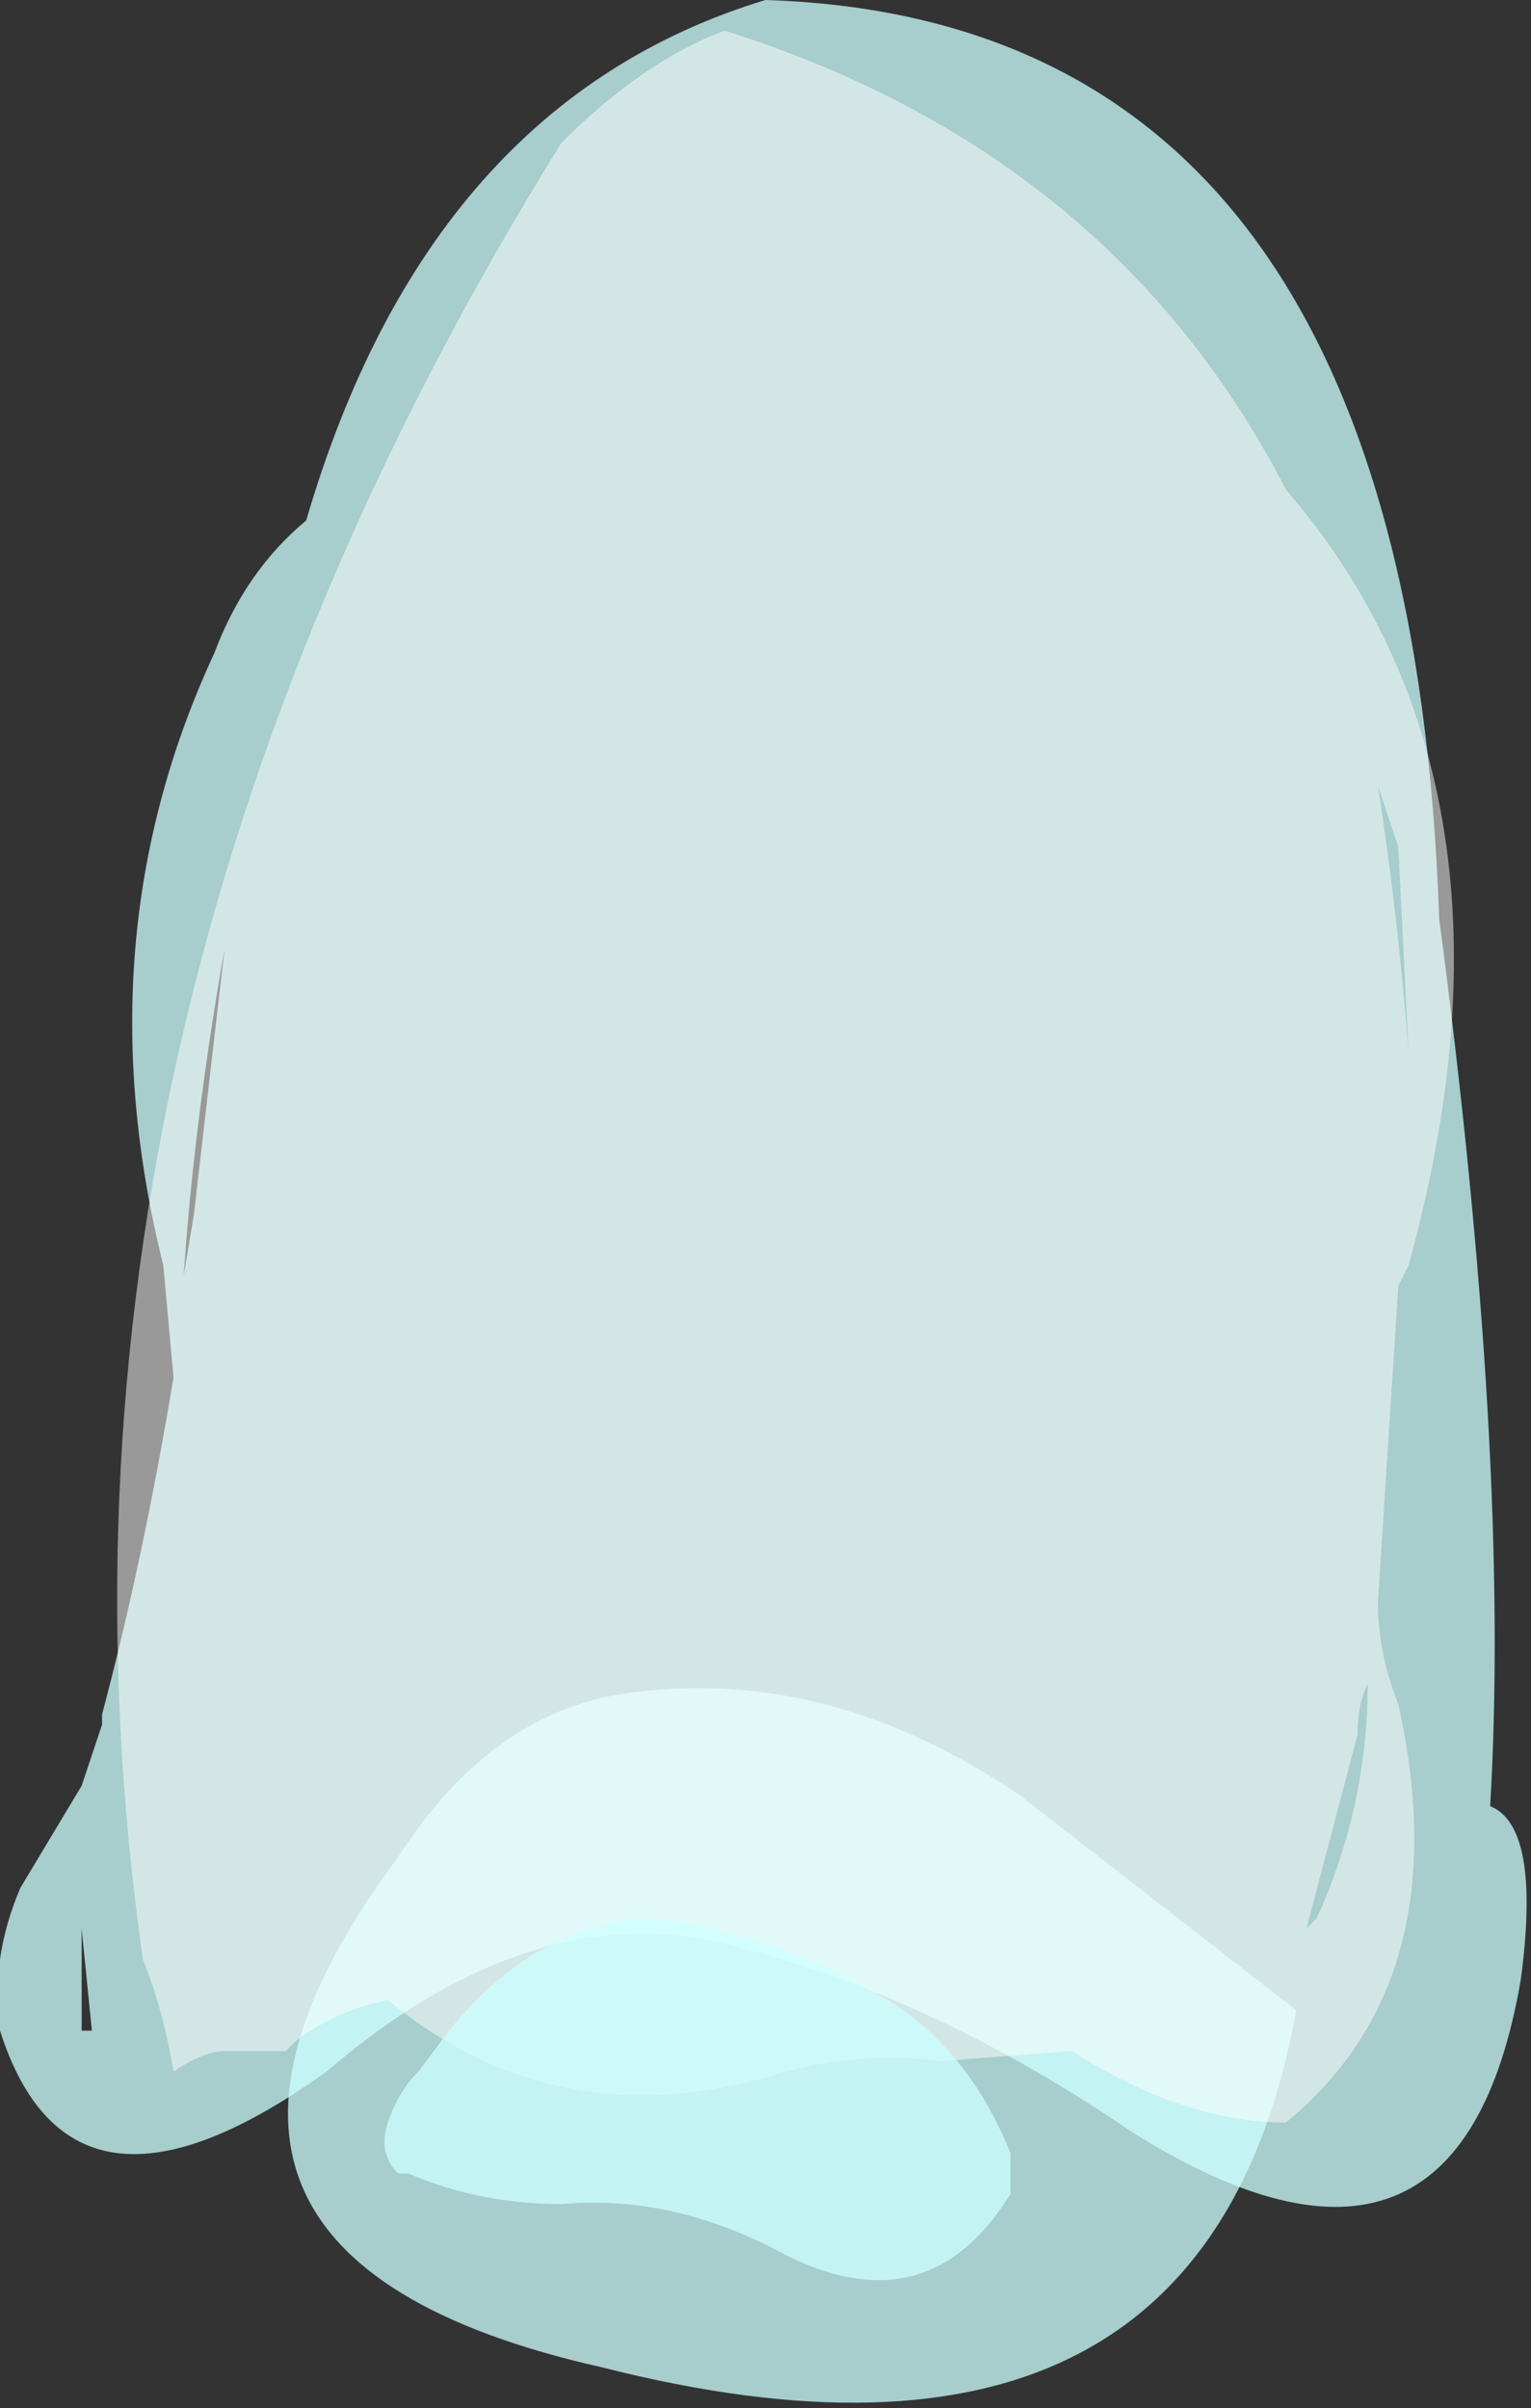 <?xml version="1.0" encoding="UTF-8" standalone="no"?>
<svg xmlns:ffdec="https://www.free-decompiler.com/flash" xmlns:xlink="http://www.w3.org/1999/xlink" ffdec:objectType="shape" height="11.8px" width="7.5px" xmlns="http://www.w3.org/2000/svg">
  <rect width="100%" height="100%" fill="#333333" stroke="none"/>
  <g transform="matrix(1.0, 0.0, 0.0, 1.0, 3.3, 8.45)">
    <path d="M3.75 -3.95 Q4.1 -1.3 4.0 0.4 4.25 0.5 4.15 1.25 3.85 3.0 2.25 2.0 1.3 1.35 0.35 1.1 -0.65 0.8 -1.7 1.7 -2.95 2.6 -3.3 1.5 -3.35 1.15 -3.2 0.8 L-2.9 0.3 -2.8 0.0 -2.8 -0.05 Q-2.6 -0.8 -2.45 -1.7 L-2.5 -2.25 Q-2.9 -3.85 -2.25 -5.25 -2.1 -5.65 -1.8 -5.9 -1.2 -7.95 0.45 -8.45 3.6 -8.35 3.75 -3.95 M-2.35 -2.5 L-2.2 -3.8 Q-2.35 -2.95 -2.4 -2.2 L-2.35 -2.5 M-2.9 1.5 L-2.85 1.5 -2.9 1.0 Q-2.9 1.25 -2.9 1.5" fill="#ccfffe" fill-opacity="0.753" fill-rule="evenodd" stroke="none"/>
    <path d="M3.05 1.4 Q2.6 3.9 -0.35 3.15 -2.8 2.6 -1.35 0.65 -0.9 -0.05 -0.25 -0.15 0.75 -0.3 1.7 0.35 L3.05 1.4" fill="#ccfffe" fill-opacity="0.753" fill-rule="evenodd" stroke="none"/>
    <path d="M3.45 -4.6 Q3.55 -3.95 3.6 -3.3 L3.55 -4.3 3.45 -4.6 M3.6 -2.7 Q3.6 -2.75 3.6 -2.85 L3.6 -2.7 M3.55 -2.15 L3.45 -0.6 Q3.45 -0.35 3.55 -0.1 3.85 1.25 3.0 1.95 2.5 1.95 1.95 1.6 L1.3 1.65 Q0.95 1.6 0.55 1.7 -0.55 2.05 -1.4 1.35 -1.65 1.4 -1.85 1.55 L-1.9 1.6 -2.2 1.6 Q-2.3 1.6 -2.45 1.7 -2.5 1.4 -2.6 1.15 -3.25 -3.4 -0.55 -7.75 -0.15 -8.15 0.25 -8.3 2.15 -7.7 3.0 -6.05 4.25 -4.6 3.6 -2.25 L3.55 -2.15 M3.1 1.0 L3.15 0.95 Q3.4 0.4 3.4 -0.2 3.35 -0.1 3.35 0.05 L3.1 1.0" fill="#ffffff" fill-opacity="0.502" fill-rule="evenodd" stroke="none"/>
    <path d="M1.65 2.2 L1.65 2.3 Q1.25 2.95 0.55 2.6 0.0 2.3 -0.55 2.35 -0.95 2.35 -1.3 2.2 L-1.35 2.2 Q-1.45 2.1 -1.4 1.95 -1.35 1.8 -1.25 1.7 L-1.1 1.5 Q-0.7 1.0 -0.15 0.95 0.45 1.0 1.05 1.35 1.45 1.6 1.65 2.1 L1.65 2.2" fill="#ccfffe" fill-opacity="0.753" fill-rule="evenodd" stroke="none"/>
  </g>
</svg>
